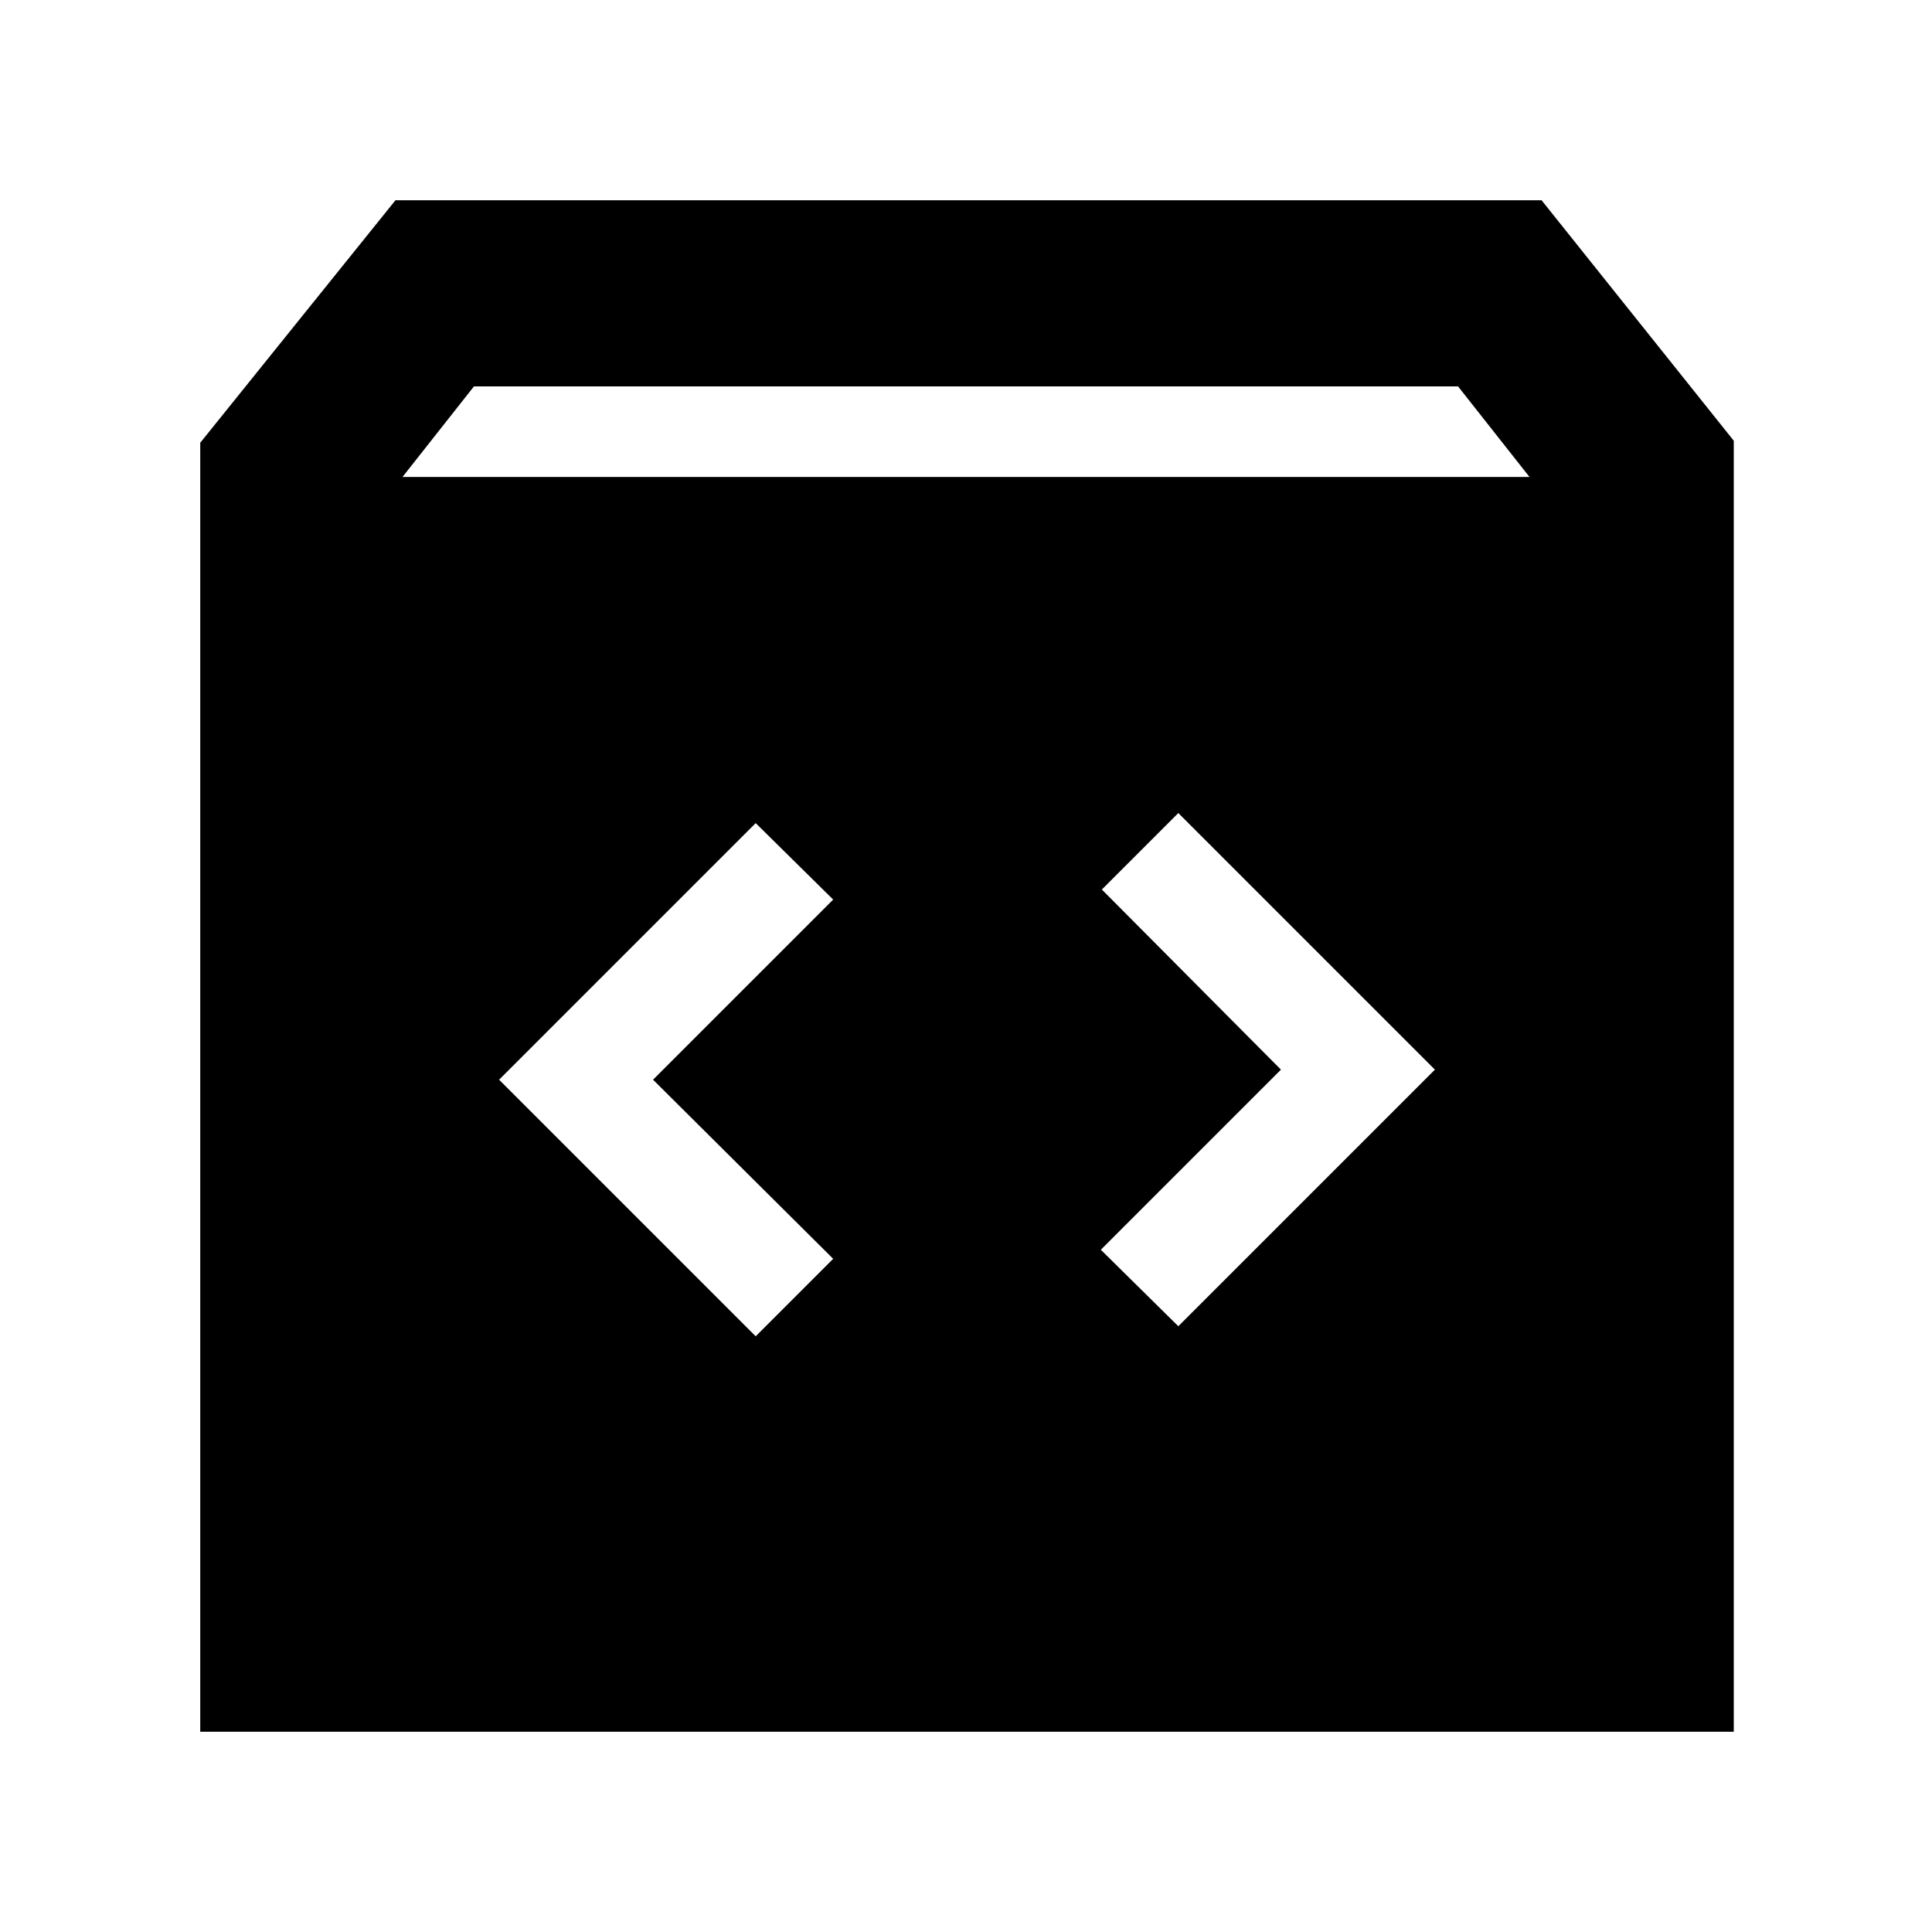 <svg xmlns="http://www.w3.org/2000/svg" height="48" viewBox="0 -960 960 960" width="48"><path d="M99.5-99.5V-740l97-120.5H766L861.5-741v641.5h-762ZM200-723h560l-35.5-45h-489L200-723Zm436.5 294.5L547-339l38.5 38L713-428.5 585.5-556l-38 38 89 89.5Zm-312 5L414-513l-38.5-38L248-423.5 375.5-296l38.5-38.5-89.5-89Z"/></svg>